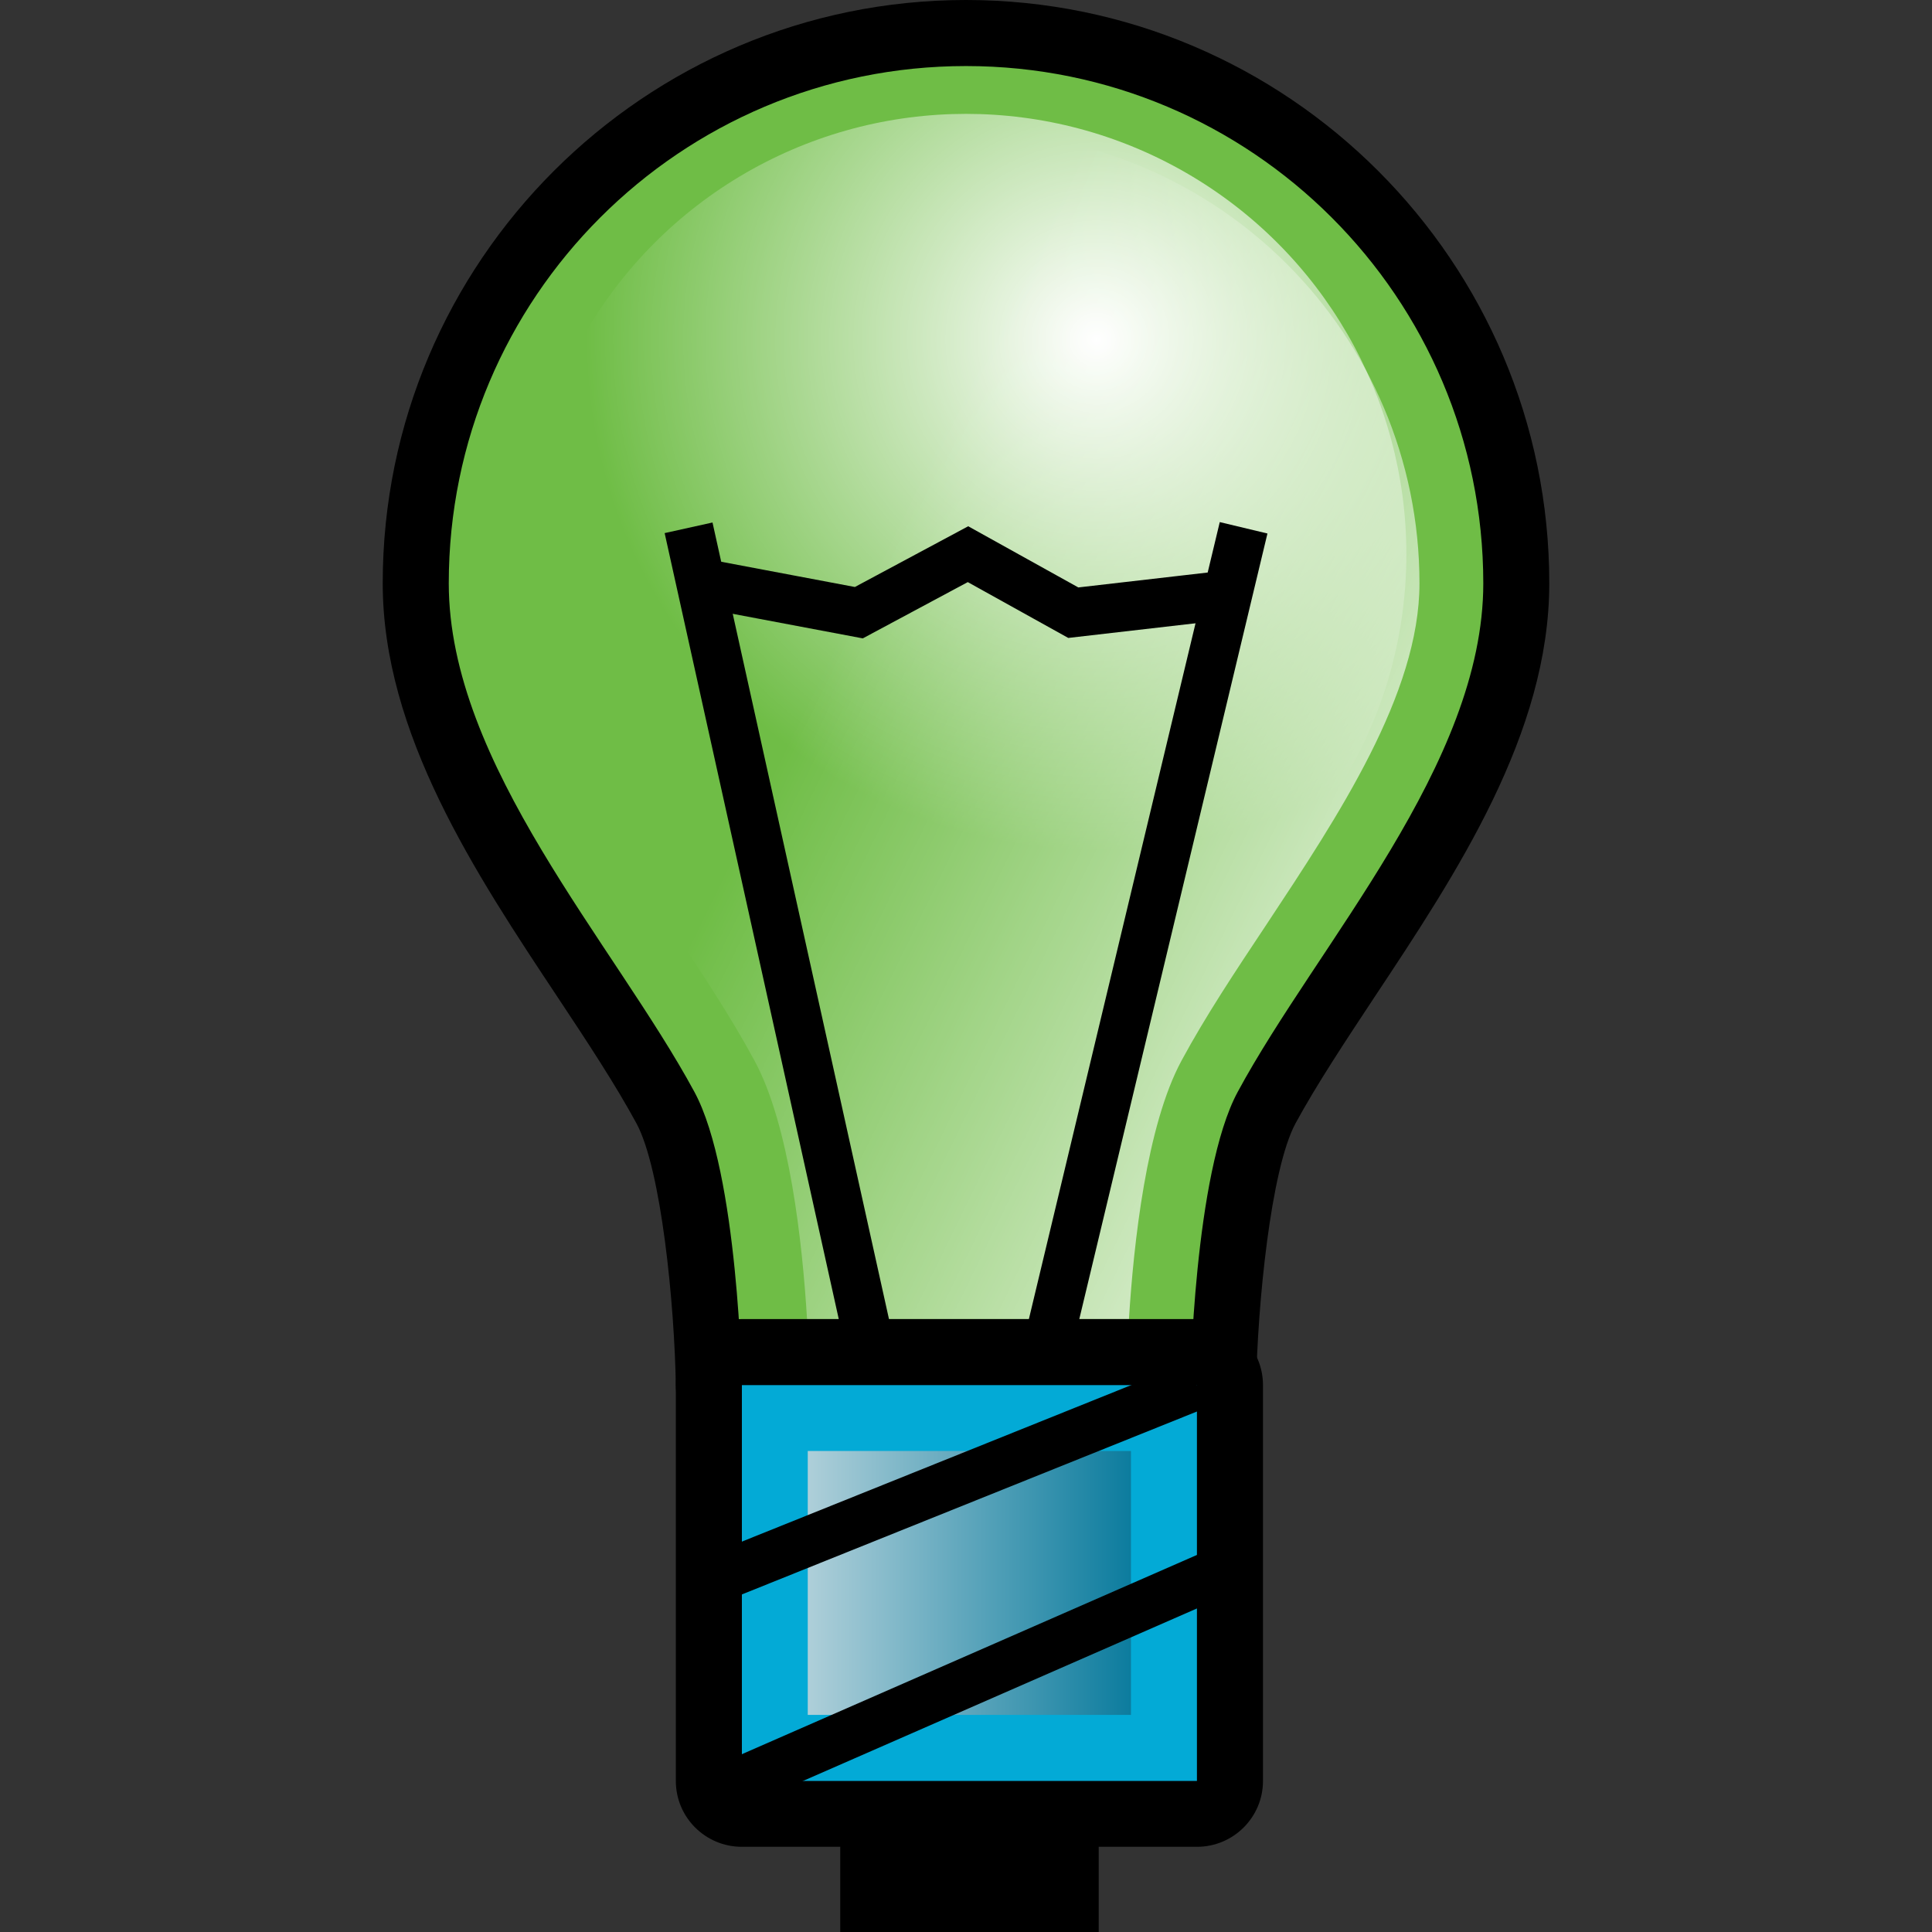 <?xml version="1.0" encoding="utf-8"?>
<!-- Generator: Adobe Illustrator 14.0.0, SVG Export Plug-In . SVG Version: 6.00 Build 43363)  -->
<!DOCTYPE svg PUBLIC "-//W3C//DTD SVG 1.1//EN" "http://www.w3.org/Graphics/SVG/1.1/DTD/svg11.dtd">
<svg version="1.1"
	 id="svg3488" sodipodi:docname="event.svg" inkscape:version="0.45.1" sodipodi:version="0.32" sodipodi:docbase="C:\Radix\dev\trunk\org.radixware\kernel\designer\src\common.resources\src\org\radixware\kernel\designer\resources\icons\eventseverity" inkscape:output_extension="org.inkscape.output.svg.inkscape" xmlns:ns="http://creativecommons.org/ns#" xmlns:dc="http://purl.org/dc/elements/1.1/" xmlns:cc="http://web.resource.org/cc/" xmlns:rdf="http://www.w3.org/1999/02/22-rdf-syntax-ns#" xmlns:svg="http://www.w3.org/2000/svg" xmlns:sodipodi="http://sodipodi.sourceforge.net/DTD/sodipodi-0.dtd" xmlns:inkscape="http://www.inkscape.org/namespaces/inkscape"
	 xmlns="http://www.w3.org/2000/svg" xmlns:xlink="http://www.w3.org/1999/xlink" x="0px" y="0px" width="32px" height="32px"
	 viewBox="0 0 32 32" enable-background="new 0 0 32 32" xml:space="preserve">
<rect x="0" y="0" width="32" height="32" fill="#333333" stroke="none"/>
<sodipodi:namedview  id="base" pagecolor="#ffffff" bordercolor="#666666" borderopacity="1.0" objecttolerance="10" gridtolerance="10000" showgrid="false" guidetolerance="10" inkscape:zoom="9.6014722" inkscape:cx="39.40794" inkscape:cy="3.5982562" inkscape:current-layer="layer1" inkscape:pageopacity="0.0" inkscape:pageshadow="2" inkscape:window-width="1280" inkscape:window-height="944" inkscape:window-x="-8" inkscape:window-y="-8" inkscape:document-units="px">
	</sodipodi:namedview>
<g>
	<g>
		<path d="M12.288,24.033c-0.596,0-1.083-0.476-1.094-1.074c-0.021-1.349-0.24-3.589-0.652-4.352
			c-0.35-0.645-0.813-1.348-1.307-2.092c-1.359-2.046-2.896-4.364-2.896-6.854C6.339,4.334,10.673,0,16,0
			c5.329,0,9.661,4.334,9.661,9.662c0,2.488-1.537,4.807-2.895,6.853c-0.492,0.745-0.957,1.446-1.309,2.093
			c-0.41,0.764-0.629,3.006-0.652,4.354c-0.012,0.597-0.496,1.072-1.092,1.072H12.288z"/>
		<path fill="#6FBD46" d="M16,1.094c-4.733,0-8.567,3.835-8.567,8.568c0,2.999,2.741,5.968,4.069,8.424
			c0.728,1.346,0.786,4.856,0.786,4.856h7.427c0,0,0.059-3.513,0.785-4.856c1.326-2.456,4.068-5.425,4.068-8.424
			C24.566,4.928,20.73,1.094,16,1.094z"/>
		
			<radialGradient id="SVGID_1_" cx="15.703" cy="-94.465" r="8.455" gradientTransform="matrix(1 0 0 -1 2.46 -88.84)" gradientUnits="userSpaceOnUse">
			<stop  offset="0" style="stop-color:#FFFFFF"/>
			<stop  offset="1" style="stop-color:#FFFFFF;stop-opacity:0"/>
		</radialGradient>
		<circle fill="url(#SVGID_1_)" cx="16" cy="9.18" r="7.294"/>
		
			<linearGradient id="SVGID_2_" gradientUnits="userSpaceOnUse" x1="23.664" y1="-106.022" x2="11.191" y2="-99.921" gradientTransform="matrix(1 0 0 -1 2.46 -88.84)">
			<stop  offset="0" style="stop-color:#FFFFFF"/>
			<stop  offset="1" style="stop-color:#FFFFFF;stop-opacity:0"/>
		</linearGradient>
		<path fill="url(#SVGID_2_)" d="M13.367,21.849c-0.076-1.257-0.288-3.207-0.87-4.281c-0.396-0.734-0.888-1.474-1.408-2.26
			c-1.188-1.791-2.531-3.817-2.531-5.646c0-4.124,3.354-7.477,7.475-7.477c4.125,0,7.478,3.354,7.478,7.477
			c0,1.828-1.346,3.854-2.529,5.643c-0.523,0.786-1.016,1.528-1.412,2.262c-0.58,1.072-0.793,3.024-0.871,4.281H13.367z"/>
		<line fill="none" stroke="#000000" stroke-width="0.812" x1="14.416" y1="22.334" x2="11.405" y2="8.742"/>
		<line fill="none" stroke="#000000" stroke-width="0.812" x1="17.293" y1="22.541" x2="20.598" y2="8.742"/>
		<polyline fill="none" stroke="#000000" stroke-width="0.812" points="11.667,9.665 14.225,10.148 16.033,9.179 17.777,10.148 
			20.398,9.846 		"/>
		<path d="M12.288,30.589c-0.604,0-1.094-0.487-1.094-1.091v-6.556c0-0.604,0.49-1.094,1.094-1.094h7.537
			c0.604,0,1.094,0.49,1.094,1.094v6.556c0,0.602-0.49,1.091-1.094,1.091H12.288z"/>
		<rect x="12.288" y="22.942" fill="#03AAD6" width="7.537" height="6.556"/>
		
			<linearGradient id="SVGID_3_" gradientUnits="userSpaceOnUse" x1="10.919" y1="-115.059" x2="16.273" y2="-115.059" gradientTransform="matrix(1 0 0 -1 2.46 -88.84)">
			<stop  offset="0" style="stop-color:#AECFD9"/>
			<stop  offset="1" style="stop-color:#0C7C9E"/>
		</linearGradient>
		<rect x="13.379" y="24.033" fill="url(#SVGID_3_)" width="5.353" height="4.371"/>
		<rect x="13.917" y="30.089" width="4.281" height="1.911"/>
		<line fill="none" stroke="#000000" stroke-width="0.812" x1="11.667" y1="26.221" x2="19.824" y2="22.942"/>
		<line fill="none" stroke="#000000" stroke-width="0.812" x1="12.288" y1="29.498" x2="20.398" y2="25.947"/>
	</g>
</g>
</svg>
